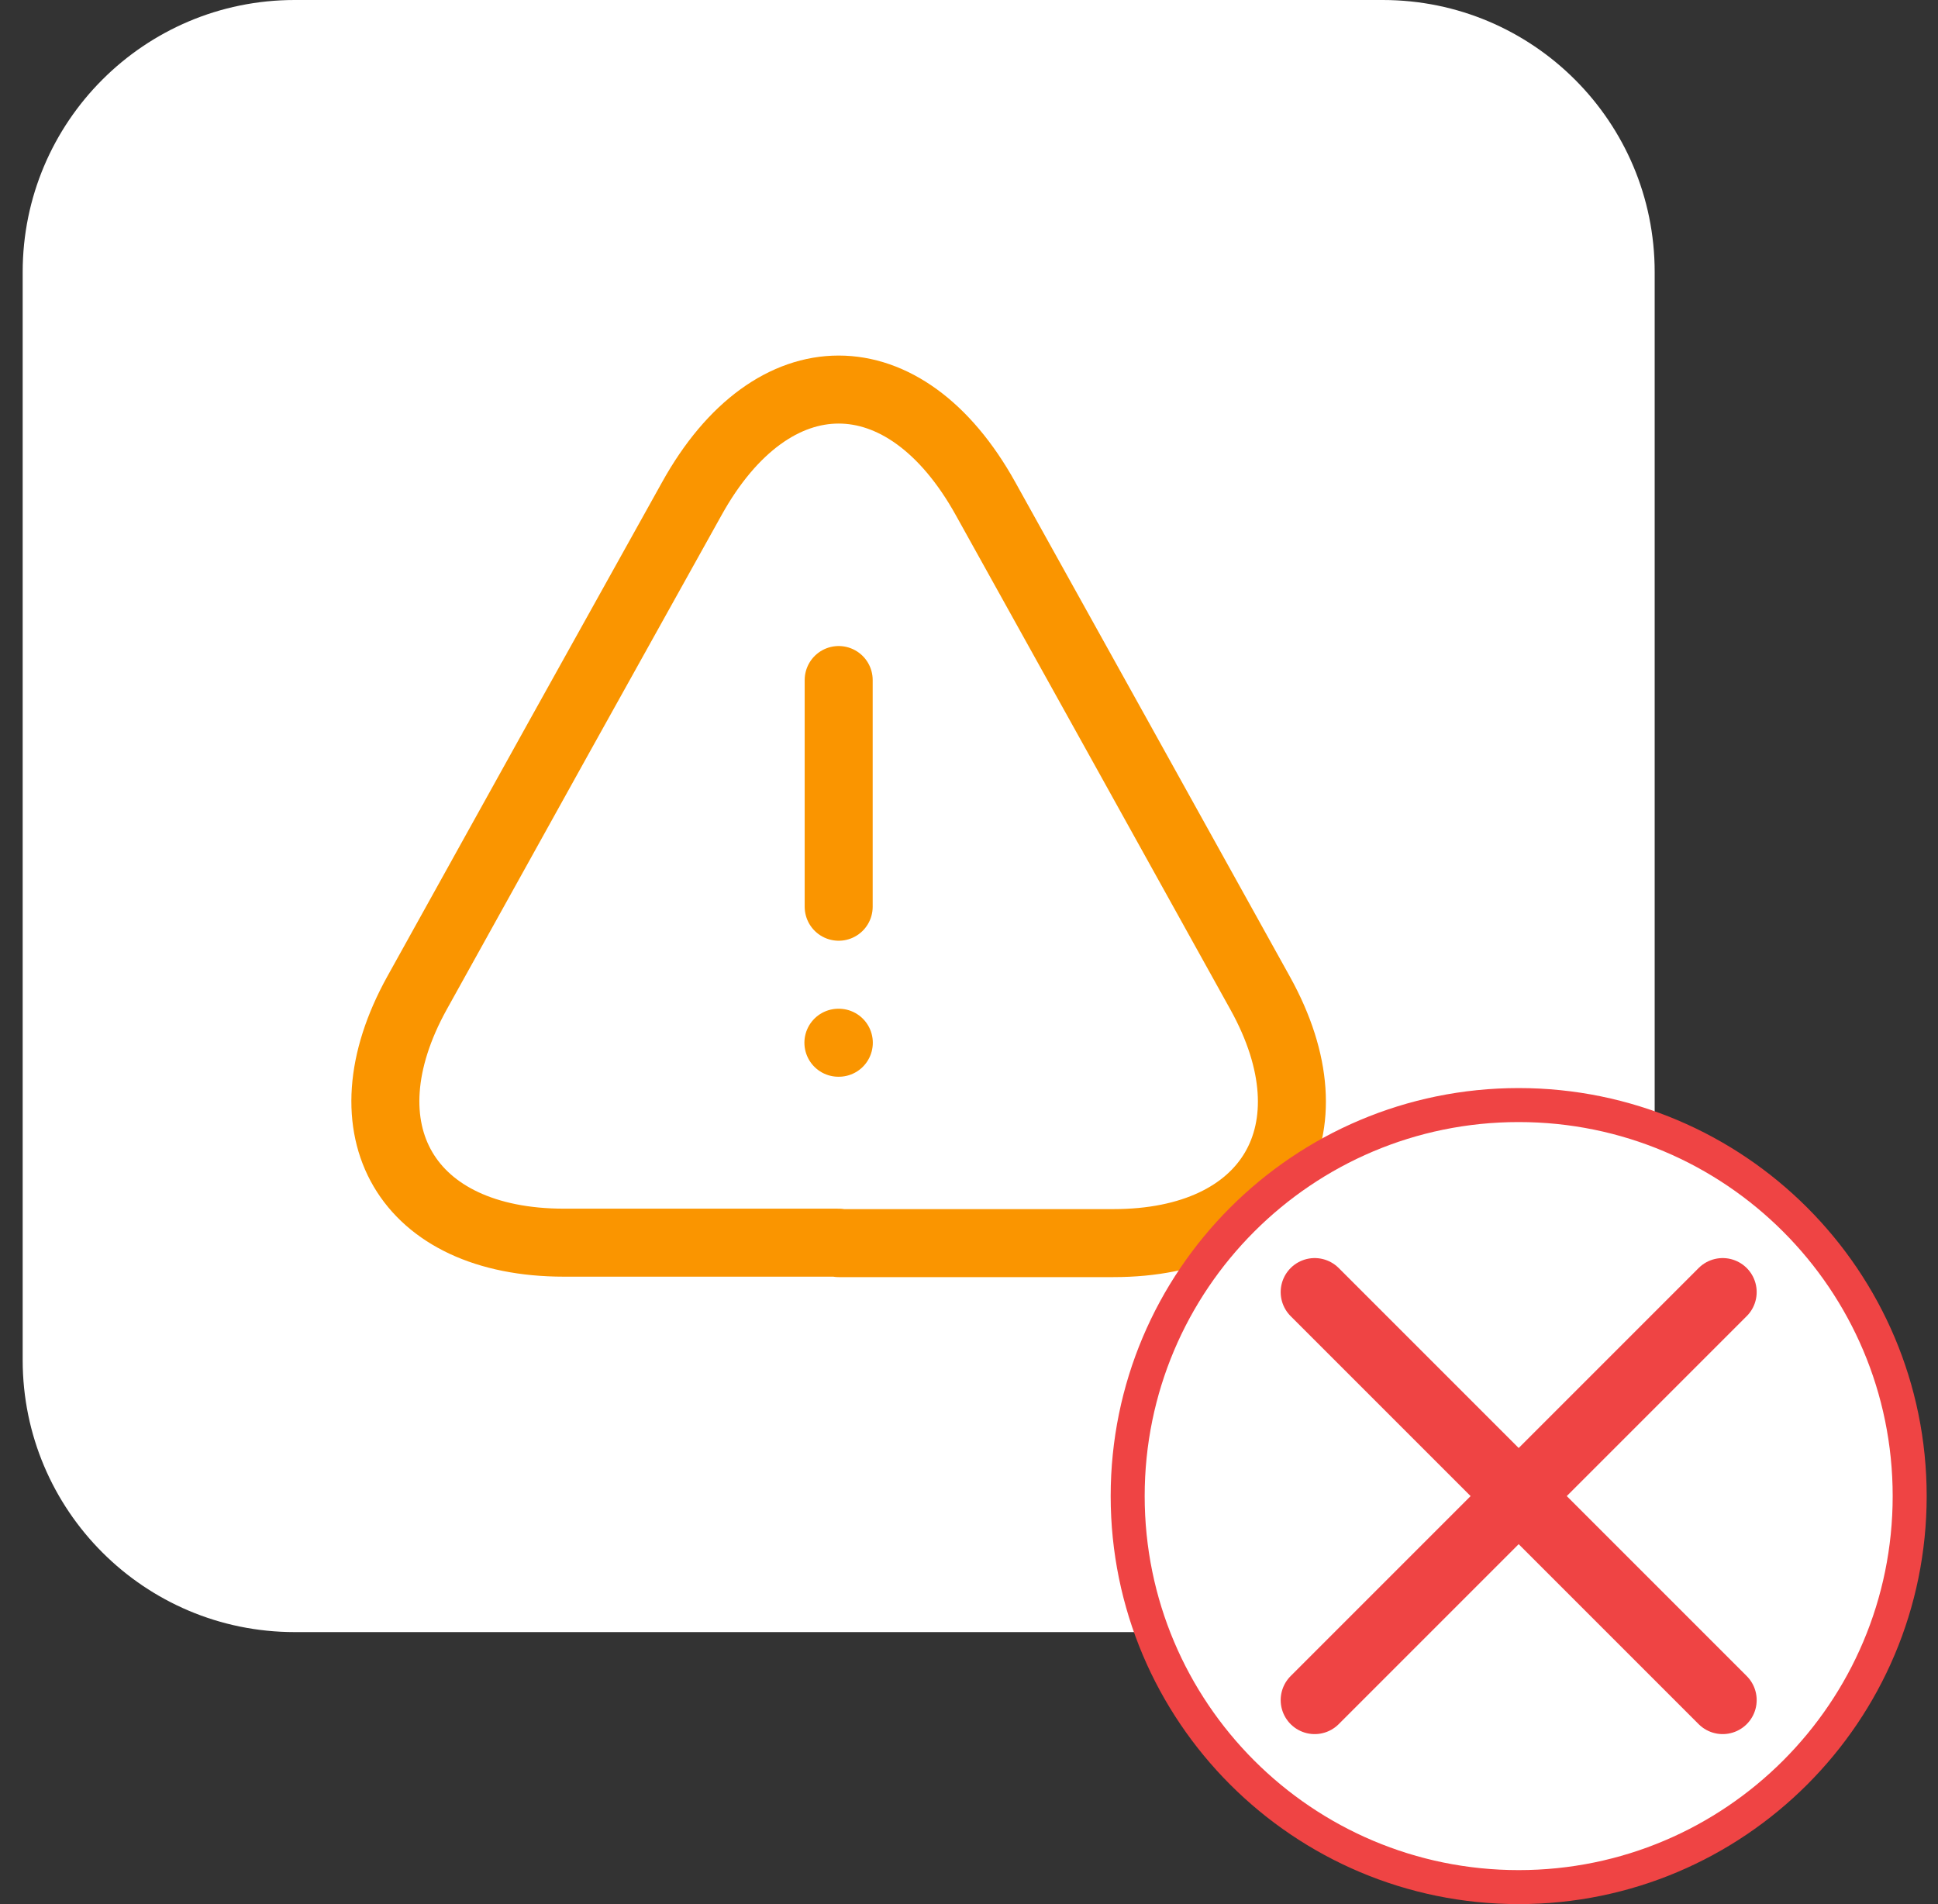 <svg width="57" height="56" viewBox="0 0 57 56" fill="none" xmlns="http://www.w3.org/2000/svg">
<rect x="0" y="0" width="57" height="56" fill="#333333" stroke="none"/>
<path d="M0.667 8C0.667 3.582 4.248 0 8.667 0H40.667C45.085 0 48.667 3.582 48.667 8V40C48.667 44.418 45.085 48 40.667 48H8.667C4.248 48 0.667 44.418 0.667 40V8Z" fill="white"/>
<path d="M24.667 20V26.667" stroke="#FA9500" stroke-width="2" stroke-linecap="round" stroke-linejoin="round"/>
<path d="M24.667 36.547H16.587C11.96 36.547 10.027 33.24 12.267 29.2L16.427 21.707L20.347 14.667C22.72 10.387 26.613 10.387 28.987 14.667L32.907 21.72L37.067 29.214C39.307 33.254 37.36 36.56 32.747 36.56H24.667V36.547Z" stroke="#FA9500" stroke-width="2" stroke-linecap="round" stroke-linejoin="round"/>
<path d="M24.659 30.667H24.671" stroke="#FA9500" stroke-width="2" stroke-linecap="round" stroke-linejoin="round"/>
<path d="M33.167 44C33.167 37.649 38.316 32.5 44.667 32.5C51.018 32.5 56.167 37.649 56.167 44C56.167 50.351 51.018 55.5 44.667 55.5C38.316 55.5 33.167 50.351 33.167 44Z" fill="white"/>
<path d="M33.167 44C33.167 37.649 38.316 32.5 44.667 32.5C51.018 32.5 56.167 37.649 56.167 44C56.167 50.351 51.018 55.5 44.667 55.5C38.316 55.5 33.167 50.351 33.167 44Z" stroke="#EF4444"/>
<path d="M50.667 38L38.667 50M38.667 38L50.667 50" stroke="#EF4444" stroke-width="2" stroke-linecap="round" stroke-linejoin="round"/>
</svg>
